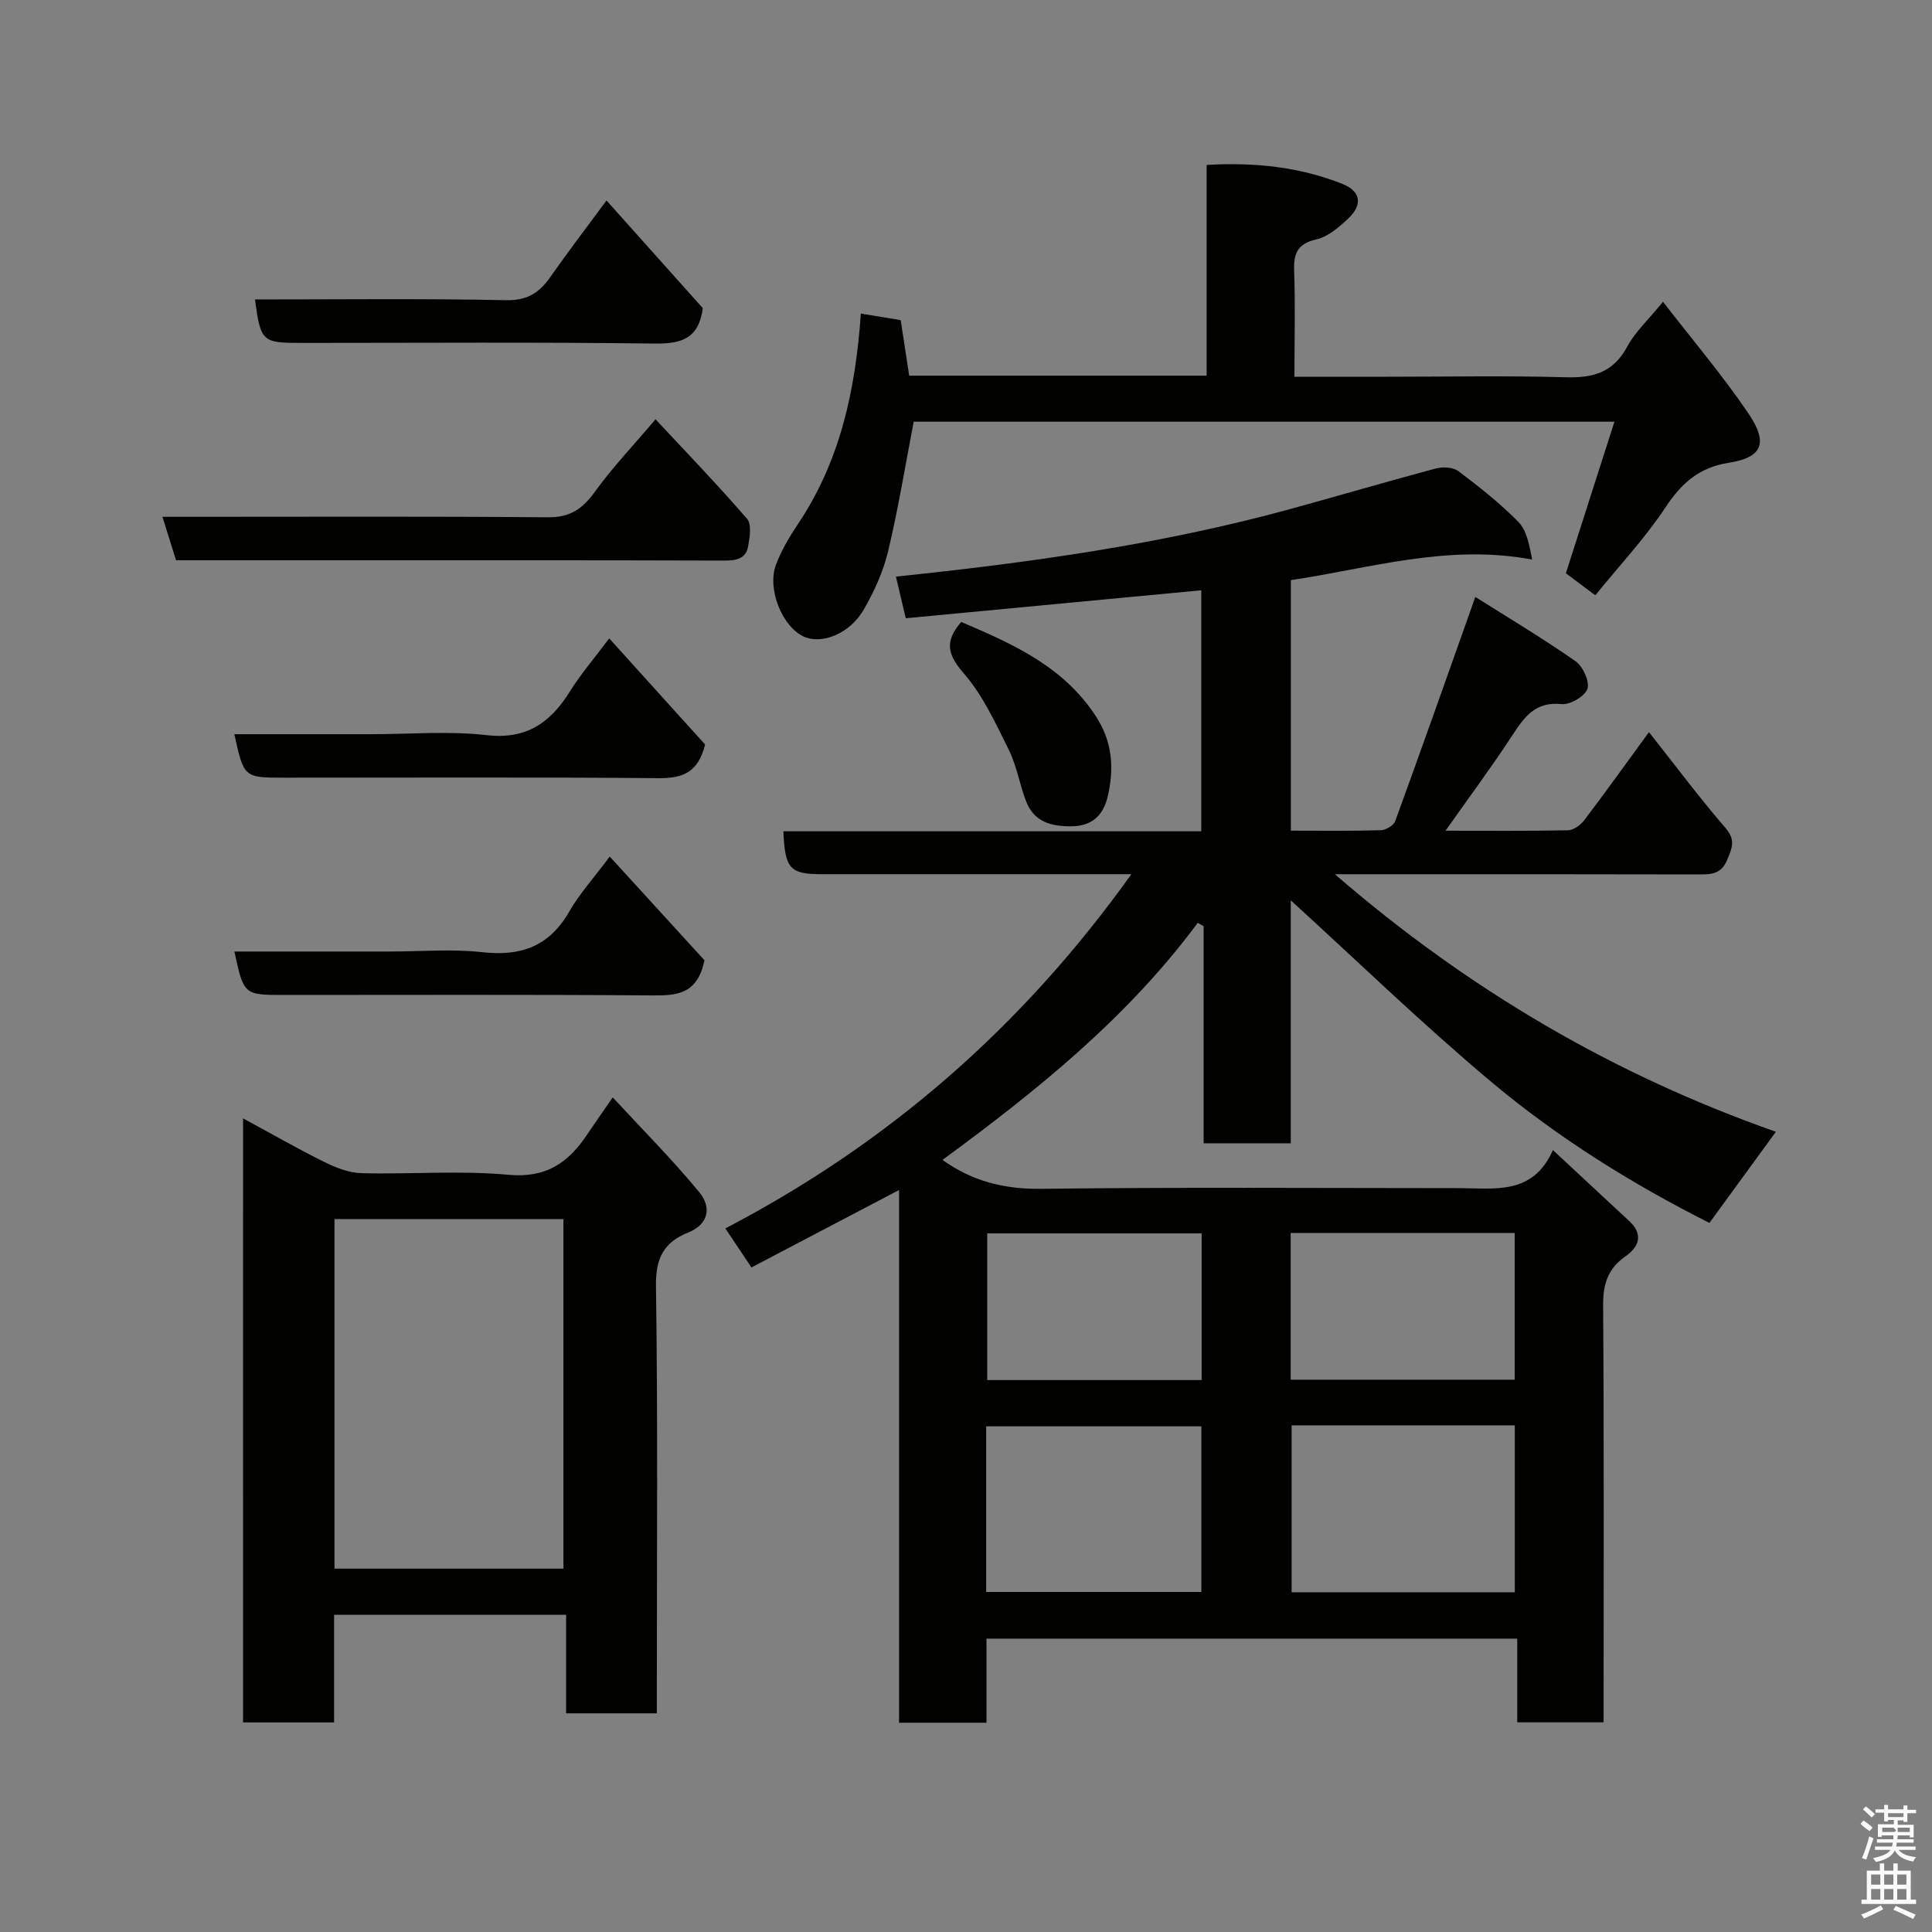 <svg enable-background="new 0 0 400 400" viewBox="0 0 400 400" xmlns="http://www.w3.org/2000/svg"><rect x="0" y="0" width="400" height="400" fill="#808080" stroke="none"/><path d="m385.2 377.6.6-.7c.6.4 1.3.9 1.9 1.5l-.6.7c-.8-.5-1.4-1-1.9-1.5zm.3 7.1c.6-1.4 1.1-2.9 1.5-4.5.3.1.6.3.9.4-.5 1.4-1 2.9-1.5 4.4zm.2-10.1.6-.6c.7.5 1.3 1.1 1.9 1.6l-.7.7c-.6-.6-1.2-1.2-1.8-1.7zm8.4-.8h.8v.9h1.8v.7h-1.8v1.8h-.8v-.3h-1.2v.9h3.3v2.6h-.8v-.4h-2.5c0 .3 0 .6-.1.8h3.4v.7h-3.5c0 .3-.1.6-.1.8h4v.7h-3.5c.7.9 1.9 1.3 3.6 1.5-.2.2-.4.5-.6.9-1.9-.3-3.2-1.1-3.8-2.3-.5 1.1-1.8 2-3.9 2.4-.2-.3-.4-.5-.6-.8 1.9-.4 3.1-.9 3.6-1.7h-3.2v-.7h3.5c.1-.2.1-.5.2-.8h-3.3v-.7h3.4c0-.2 0-.5 0-.8h-2.4v.3h-.8v-2.6h3.3v-.9h-1.2v.3h-.8v-1.8h-1.8v-.7h1.8v-.9h.8v.9h3.2zm-4.4 5.5h2.4c1-.3 0-.6 0-.9h-2.4zm1.2-3.1h3.2v-.8h-3.2zm4.4 2.2h-2.4v.9h2.5v-.9z" fill="#fafafb"/><path d="m389.2 385.8h.9v1.5h1.9v-1.5h.9v1.5h2.7v6h1.1v.9h-11.3v-.9h1.1v-6h2.7zm.2 8.7.5.8c-1.2.6-2.5 1.3-4 1.9-.2-.3-.3-.6-.6-.8 1.6-.6 3-1.3 4.1-1.9zm-2-4.3h1.9v-2.1h-1.9zm0 3.1h1.9v-2.2h-1.9zm2.7-3.1h1.9v-2.1h-1.9zm0 3.1h1.9v-2.2h-1.9zm2.4 1.3c1.4.6 2.7 1.2 4.1 1.8l-.5.9c-1.5-.7-2.8-1.4-4.1-1.9zm2.2-6.5h-1.9v2.1h1.9zm-1.9 5.2h1.9v-2.2h-1.9z" fill="#fafafb"/><g fill="#010100"><path d="m367.68 234.32c-4.52 6.2-9.02 12.37-13.76 18.87-15.66-7.87-31.27-17.52-45.3-29.31-14.26-11.97-27.65-24.96-41.38-37.47v50.3c-6.24 0-11.84 0-18.04 0 0-14.91 0-29.93 0-44.96-.41-.23-.81-.45-1.22-.68-14.57 19.65-33.3 34.75-52.86 49.08 6.34 4.5 12.9 6.07 20.44 5.98 28.83-.35 57.66-.15 86.49-.14 7.41 0 15.32 1.53 19.46-7.88 5.71 5.31 10.77 10 15.82 14.71 2.94 2.74 2.04 5.31-.76 7.26-3.64 2.54-4.69 5.73-4.66 10.14.2 28.66.1 57.31.1 86.37-5.88 0-11.6 0-17.88 0 0-5.62 0-11.35 0-17.33-36.81 0-73.08 0-109.89 0v17.41c-6.26 0-11.98 0-18.1 0 0-36.71 0-73.29 0-110.29-10.28 5.39-20.07 10.53-30.56 16.03-1.8-2.69-3.56-5.31-5.41-8.08 33.66-17.55 61.45-41.68 84.07-73.34-3.45 0-6.01 0-8.58 0-18.5 0-37 0-55.49 0-6.62 0-7.65-1.09-7.98-8.88h86.52c0-16.88 0-33.28 0-49.9-20.36 1.93-40.55 3.84-61.18 5.79-.69-2.91-1.38-5.81-2.04-8.62 27.67-2.88 54.99-6.68 81.72-14.01 10.04-2.75 20.02-5.7 30.07-8.38 1.44-.38 3.57-.27 4.67.56 4.32 3.25 8.61 6.64 12.4 10.49 1.72 1.75 2.26 4.67 2.87 7.81-17.48-3.28-33.61 1.83-49.96 4.26v51.87c6.35 0 12.47.09 18.59-.09 1.05-.03 2.67-.96 3-1.85 5.52-15.12 10.87-30.31 16.6-46.45 6.65 4.2 13.86 8.5 20.73 13.29 1.53 1.07 2.98 4.19 2.48 5.72-.5 1.54-3.59 3.36-5.34 3.18-5.54-.59-7.78 2.76-10.31 6.62-4.26 6.5-8.9 12.74-13.73 19.59 8.79 0 17.07.08 25.34-.09 1.16-.02 2.62-1.08 3.38-2.08 4.44-5.85 8.72-11.83 13.4-18.24 5.5 6.96 10.47 13.61 15.88 19.89 2.14 2.49 1.29 4.18.3 6.58-1.13 2.74-3 2.99-5.5 2.99-23.16-.06-46.33-.04-69.49-.04-1.6 0-3.21 0-6.22 0 27.81 24.04 57.83 41.54 91.31 53.32zm-100.26 60.78v34.56h46.2c0-11.72 0-23.09 0-34.56-15.52 0-30.65 0-46.2 0zm-63.24 34.5h44.55c0-11.66 0-22.92 0-34.29-14.98 0-29.68 0-44.55 0zm63.04-43.95h46.38c0-10.4 0-20.45 0-30.38-15.65 0-30.91 0-46.38 0zm-18.44-30.29c-15.13 0-29.83 0-44.38 0v30.37h44.38c0-10.2 0-20.12 0-30.37z"/><path d="m50.33 231.55c5.93 3.21 11.27 6.28 16.78 9.01 2.39 1.18 5.12 2.27 7.72 2.33 10.15.27 20.38-.6 30.45.34 7.8.72 12.4-2.52 16.28-8.33 1.44-2.16 2.95-4.29 5.3-7.7 6.2 6.71 12.38 12.91 17.92 19.63 2.47 3 2.09 6.59-2.32 8.36-4.97 2-6.73 5.25-6.65 10.97.4 27.64.18 55.29.18 82.93v5.64c-6.36 0-12.29 0-18.78 0 0-6.63 0-13.36 0-20.4-16.25 0-31.96 0-48.04 0v22.28c-6.4 0-12.45 0-18.85 0 .01-41.3.01-82.68.01-125.06zm66.32 93.22c0-24.42 0-48.45 0-72.38-16.06 0-31.77 0-47.4 0v72.38z"/><path d="m178.23 64.92c2.93.48 5.58.92 8.25 1.36.59 3.86 1.17 7.68 1.76 11.5h61.58c0-14.46 0-28.73 0-43.63 9.88-.58 19.2.39 28.1 3.92 3.9 1.55 4.23 4.38 1.14 7.25-1.88 1.75-4.1 3.69-6.47 4.23-3.95.9-4.79 2.88-4.65 6.55.25 7.12.06 14.25.06 21.9h19.26c12.33 0 24.66-.24 36.97.11 5.64.16 9.79-1.01 12.65-6.31 1.67-3.1 4.42-5.63 7.43-9.32 5.98 7.74 12.26 15.13 17.67 23.1 4.16 6.13 2.91 9.14-4 10.22-6.22.97-9.82 4.22-13.16 9.25-4.23 6.38-9.54 12.04-14.53 18.2-2.15-1.61-4.08-3.05-6.09-4.56 3.31-10.34 6.61-20.64 10.05-31.38-48.88 0-97.24 0-145.08 0-1.74 9.03-3.19 18.01-5.3 26.84-1 4.18-2.87 8.29-5.02 12.03-2.9 5.04-8.69 7.32-12.45 5.61-4.4-2-7.64-9.81-5.75-14.86 1.12-2.99 2.81-5.83 4.6-8.5 8.72-13.02 11.88-27.71 12.98-43.51z"/><path d="m135.72 86.81c6.46 6.93 12.91 13.61 18.96 20.62.99 1.14.54 3.84.2 5.72-.45 2.49-2.37 2.92-4.81 2.91-27.31-.09-54.62-.06-81.93-.06-10.48 0-20.96 0-31.69 0-.9-2.86-1.75-5.58-2.82-9h5.88c24.65 0 49.29-.11 73.94.1 4.57.04 7.15-1.73 9.69-5.26 3.73-5.15 8.15-9.8 12.58-15.03z"/><path d="m145.98 154.14c-1.46 5.95-4.81 7.01-9.68 6.97-25.79-.22-51.58-.1-77.38-.1-8.43 0-8.43 0-10.4-9h28.27c7.99 0 16.05-.7 23.94.19 8.32.95 13.25-2.6 17.29-9.09 2.22-3.56 5-6.78 8.11-10.94 6.89 7.61 13.47 14.9 19.85 21.97z"/><path d="m145.85 198.81c-1.46 7.16-5.85 7.32-10.95 7.28-25.32-.19-50.65-.09-75.98-.09-8.44 0-8.44 0-10.39-9h32.33c6.33 0 12.73-.56 18.98.14 7.96.89 13.83-1.16 17.96-8.32 2.18-3.79 5.19-7.11 8.44-11.48 6.81 7.45 13.52 14.79 19.61 21.47z"/><path d="m52.79 62c17.35 0 34.68-.21 51.99.15 4.43.09 6.9-1.56 9.19-4.84 3.63-5.18 7.47-10.2 11.6-15.8 6.99 7.81 13.58 15.19 19.94 22.29-.85 6.4-4.5 7.4-10.02 7.33-24.33-.31-48.66-.13-72.98-.13-8.27 0-8.53-.23-9.72-9z"/><path d="m199.01 128.77c10.88 4.62 21.28 9.32 27.93 19.6 3.45 5.32 3.76 10.96 2.34 16.76-.87 3.55-3.1 5.88-7.32 5.94-4.34.07-7.9-.89-9.55-5.25-1.32-3.47-1.91-7.26-3.54-10.56-2.72-5.48-5.35-11.25-9.29-15.8-3.32-3.81-4.17-6.54-.57-10.69z"/></g></svg>